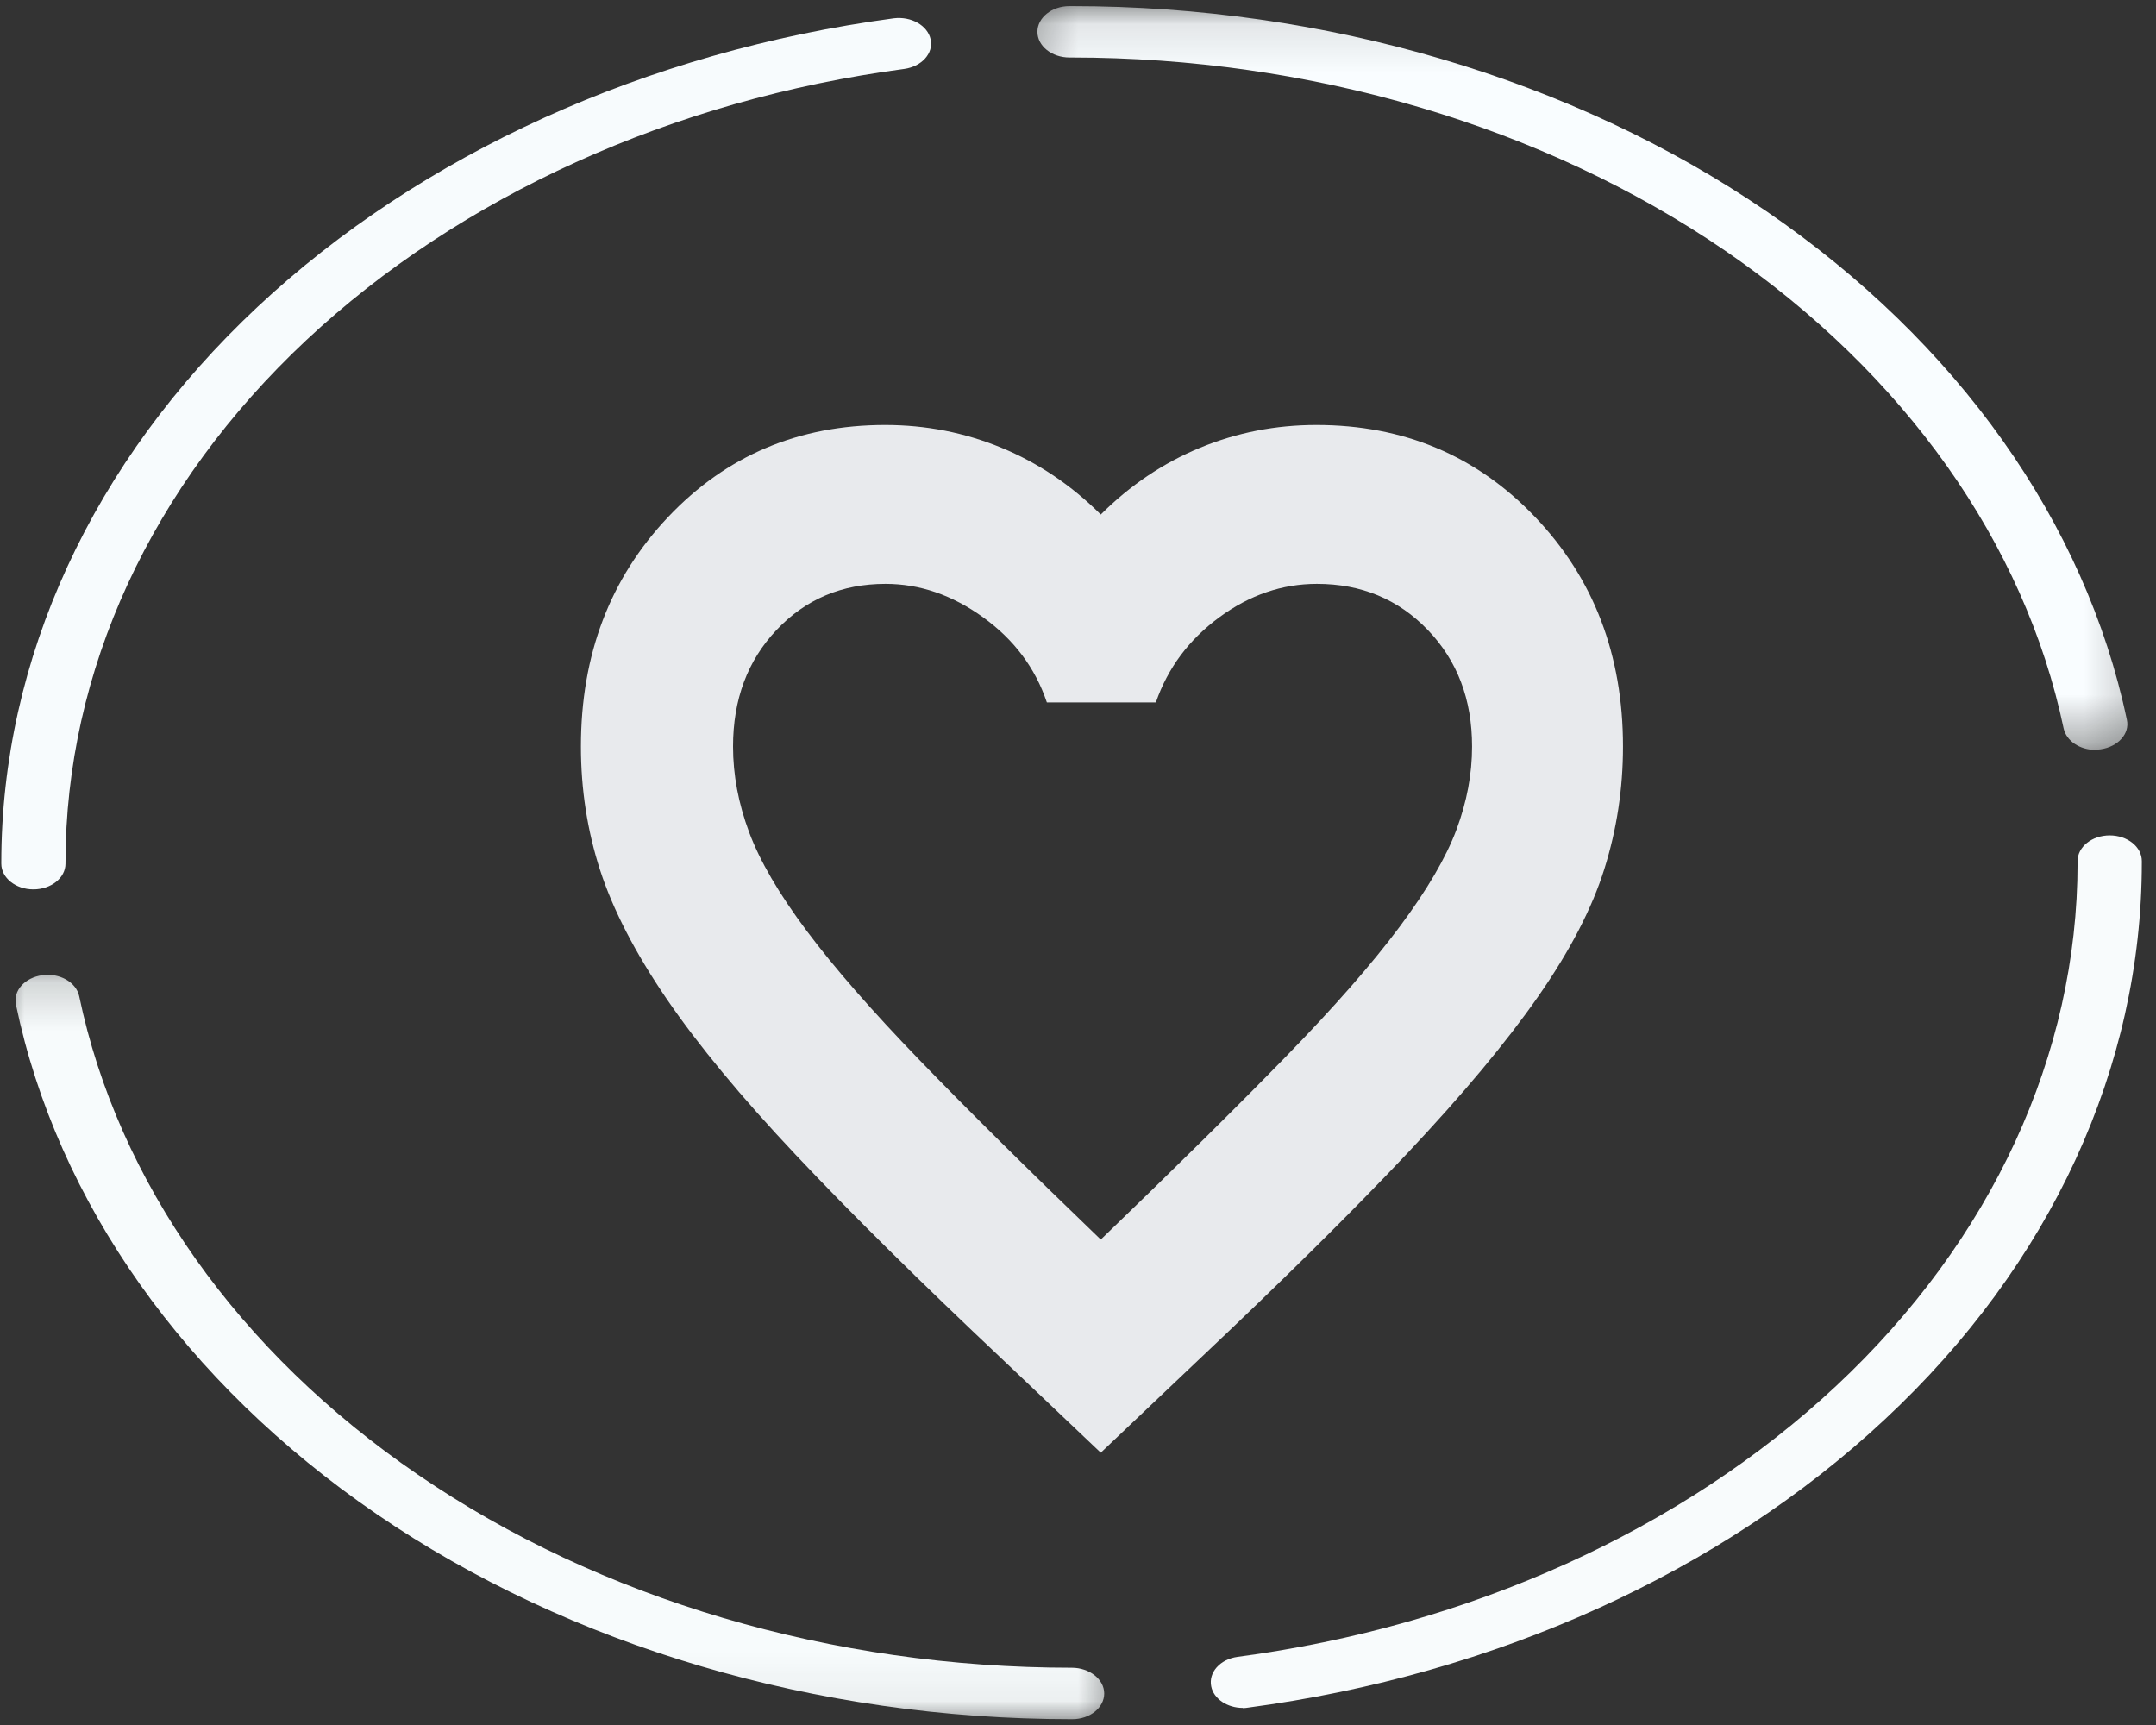 <svg width="45" height="36" viewBox="0 0 45 36" fill="none" xmlns="http://www.w3.org/2000/svg">
<rect x="0" y="0" width="45" height="36" fill="#333333" stroke="none"/>
<g clip-path="url(#clip0_74_2)">
<mask id="mask0_74_2" style="mask-type:luminance" maskUnits="userSpaceOnUse" x="0" y="20" width="24" height="16">
<path d="M0 20.174H23.478V35.943H0V20.174Z" fill="white"/>
</mask>
<g mask="url(#mask0_74_2)">
<path d="M22.376 35.879H22.366C17.043 35.879 11.89 34.357 7.857 31.595C3.866 28.862 1.194 25.091 0.333 20.968C0.27 20.676 0.518 20.402 0.882 20.352C1.247 20.301 1.59 20.5 1.653 20.79C2.461 24.664 4.973 28.216 8.728 30.779C12.524 33.377 17.366 34.805 22.371 34.805C22.74 34.805 23.047 35.046 23.047 35.342C23.047 35.637 22.752 35.879 22.381 35.879H22.376Z" fill="#F7FBFC"/>
</g>
<path d="M25.939 35.643C25.618 35.643 25.333 35.457 25.28 35.194C25.221 34.904 25.464 34.628 25.829 34.578C30.676 33.936 35.115 31.925 38.325 28.923C41.573 25.885 43.363 22.008 43.363 18.008V17.97C43.363 17.674 43.663 17.434 44.034 17.434C44.404 17.434 44.704 17.674 44.704 17.97V18.003C44.704 22.265 42.804 26.392 39.344 29.618C35.929 32.813 31.209 34.95 26.051 35.637C26.014 35.643 25.977 35.647 25.939 35.647V35.643Z" fill="#F8FBFC"/>
<path d="M0.696 18.561C0.328 18.561 0.027 18.321 0.027 18.024V18.008C0.027 13.754 1.928 9.632 5.375 6.405C8.786 3.212 13.5 1.075 18.653 0.382C19.018 0.336 19.361 0.53 19.424 0.821C19.487 1.113 19.239 1.387 18.876 1.438C14.034 2.084 9.604 4.094 6.394 7.098C3.152 10.134 1.367 14.008 1.367 18.008V18.024C1.367 18.321 1.067 18.561 0.696 18.561Z" fill="#F7FBFD"/>
<mask id="mask1_74_2" style="mask-type:luminance" maskUnits="userSpaceOnUse" x="21" y="0" width="24" height="16">
<path d="M21.304 0.115H44.783V15.652H21.304V0.115Z" fill="white"/>
</mask>
<g mask="url(#mask1_74_2)">
<path d="M43.733 15.65C43.41 15.65 43.13 15.464 43.072 15.202C42.259 11.334 39.747 7.79 35.992 5.221C32.196 2.628 27.354 1.2 22.361 1.2H22.323C21.953 1.2 21.653 0.96 21.653 0.664C21.653 0.367 21.953 0.127 22.323 0.127H22.361C27.677 0.127 32.825 1.647 36.863 4.405C40.854 7.135 43.526 10.903 44.392 15.021C44.457 15.312 44.207 15.586 43.843 15.638C43.806 15.642 43.769 15.646 43.733 15.646V15.65Z" fill="#F9FDFF"/>
</g>
<path d="M22.975 30.317L20.95 28.395C19.2 26.746 17.754 25.317 16.613 24.106C15.471 22.895 14.571 21.808 13.912 20.843C13.254 19.878 12.792 18.983 12.525 18.159C12.258 17.334 12.125 16.474 12.125 15.58C12.125 13.668 12.731 12.072 13.944 10.791C15.156 9.51 16.666 8.869 18.475 8.869C19.324 8.869 20.132 9.027 20.899 9.343C21.666 9.659 22.358 10.123 22.975 10.738C23.592 10.123 24.284 9.659 25.051 9.343C25.818 9.027 26.626 8.869 27.475 8.869C29.298 8.869 30.82 9.51 32.042 10.791C33.264 12.072 33.875 13.668 33.875 15.58C33.875 16.457 33.746 17.308 33.487 18.132C33.229 18.957 32.767 19.847 32.1 20.803C31.433 21.759 30.525 22.847 29.375 24.067C28.225 25.286 26.767 26.729 25 28.395L22.975 30.317ZM22.975 25.869C24.542 24.36 25.829 23.088 26.837 22.053C27.846 21.018 28.637 20.115 29.212 19.343C29.788 18.571 30.183 17.894 30.4 17.313C30.617 16.731 30.725 16.154 30.725 15.58C30.725 14.597 30.417 13.786 29.8 13.146C29.183 12.505 28.412 12.185 27.487 12.185C26.762 12.185 26.083 12.417 25.45 12.882C24.817 13.347 24.375 13.939 24.125 14.659H21.85C21.608 13.939 21.164 13.347 20.518 12.882C19.873 12.417 19.194 12.185 18.482 12.185C17.573 12.185 16.815 12.505 16.209 13.146C15.603 13.786 15.3 14.597 15.3 15.58C15.3 16.172 15.412 16.768 15.636 17.369C15.86 17.97 16.26 18.655 16.836 19.425C17.412 20.195 18.196 21.093 19.188 22.119C20.179 23.145 21.442 24.395 22.975 25.869Z" fill="#E8EAED"/>
</g>
<defs>
<clipPath id="clip0_74_2">
<rect width="45" height="36" fill="white"/>
</clipPath>
</defs>
</svg>
